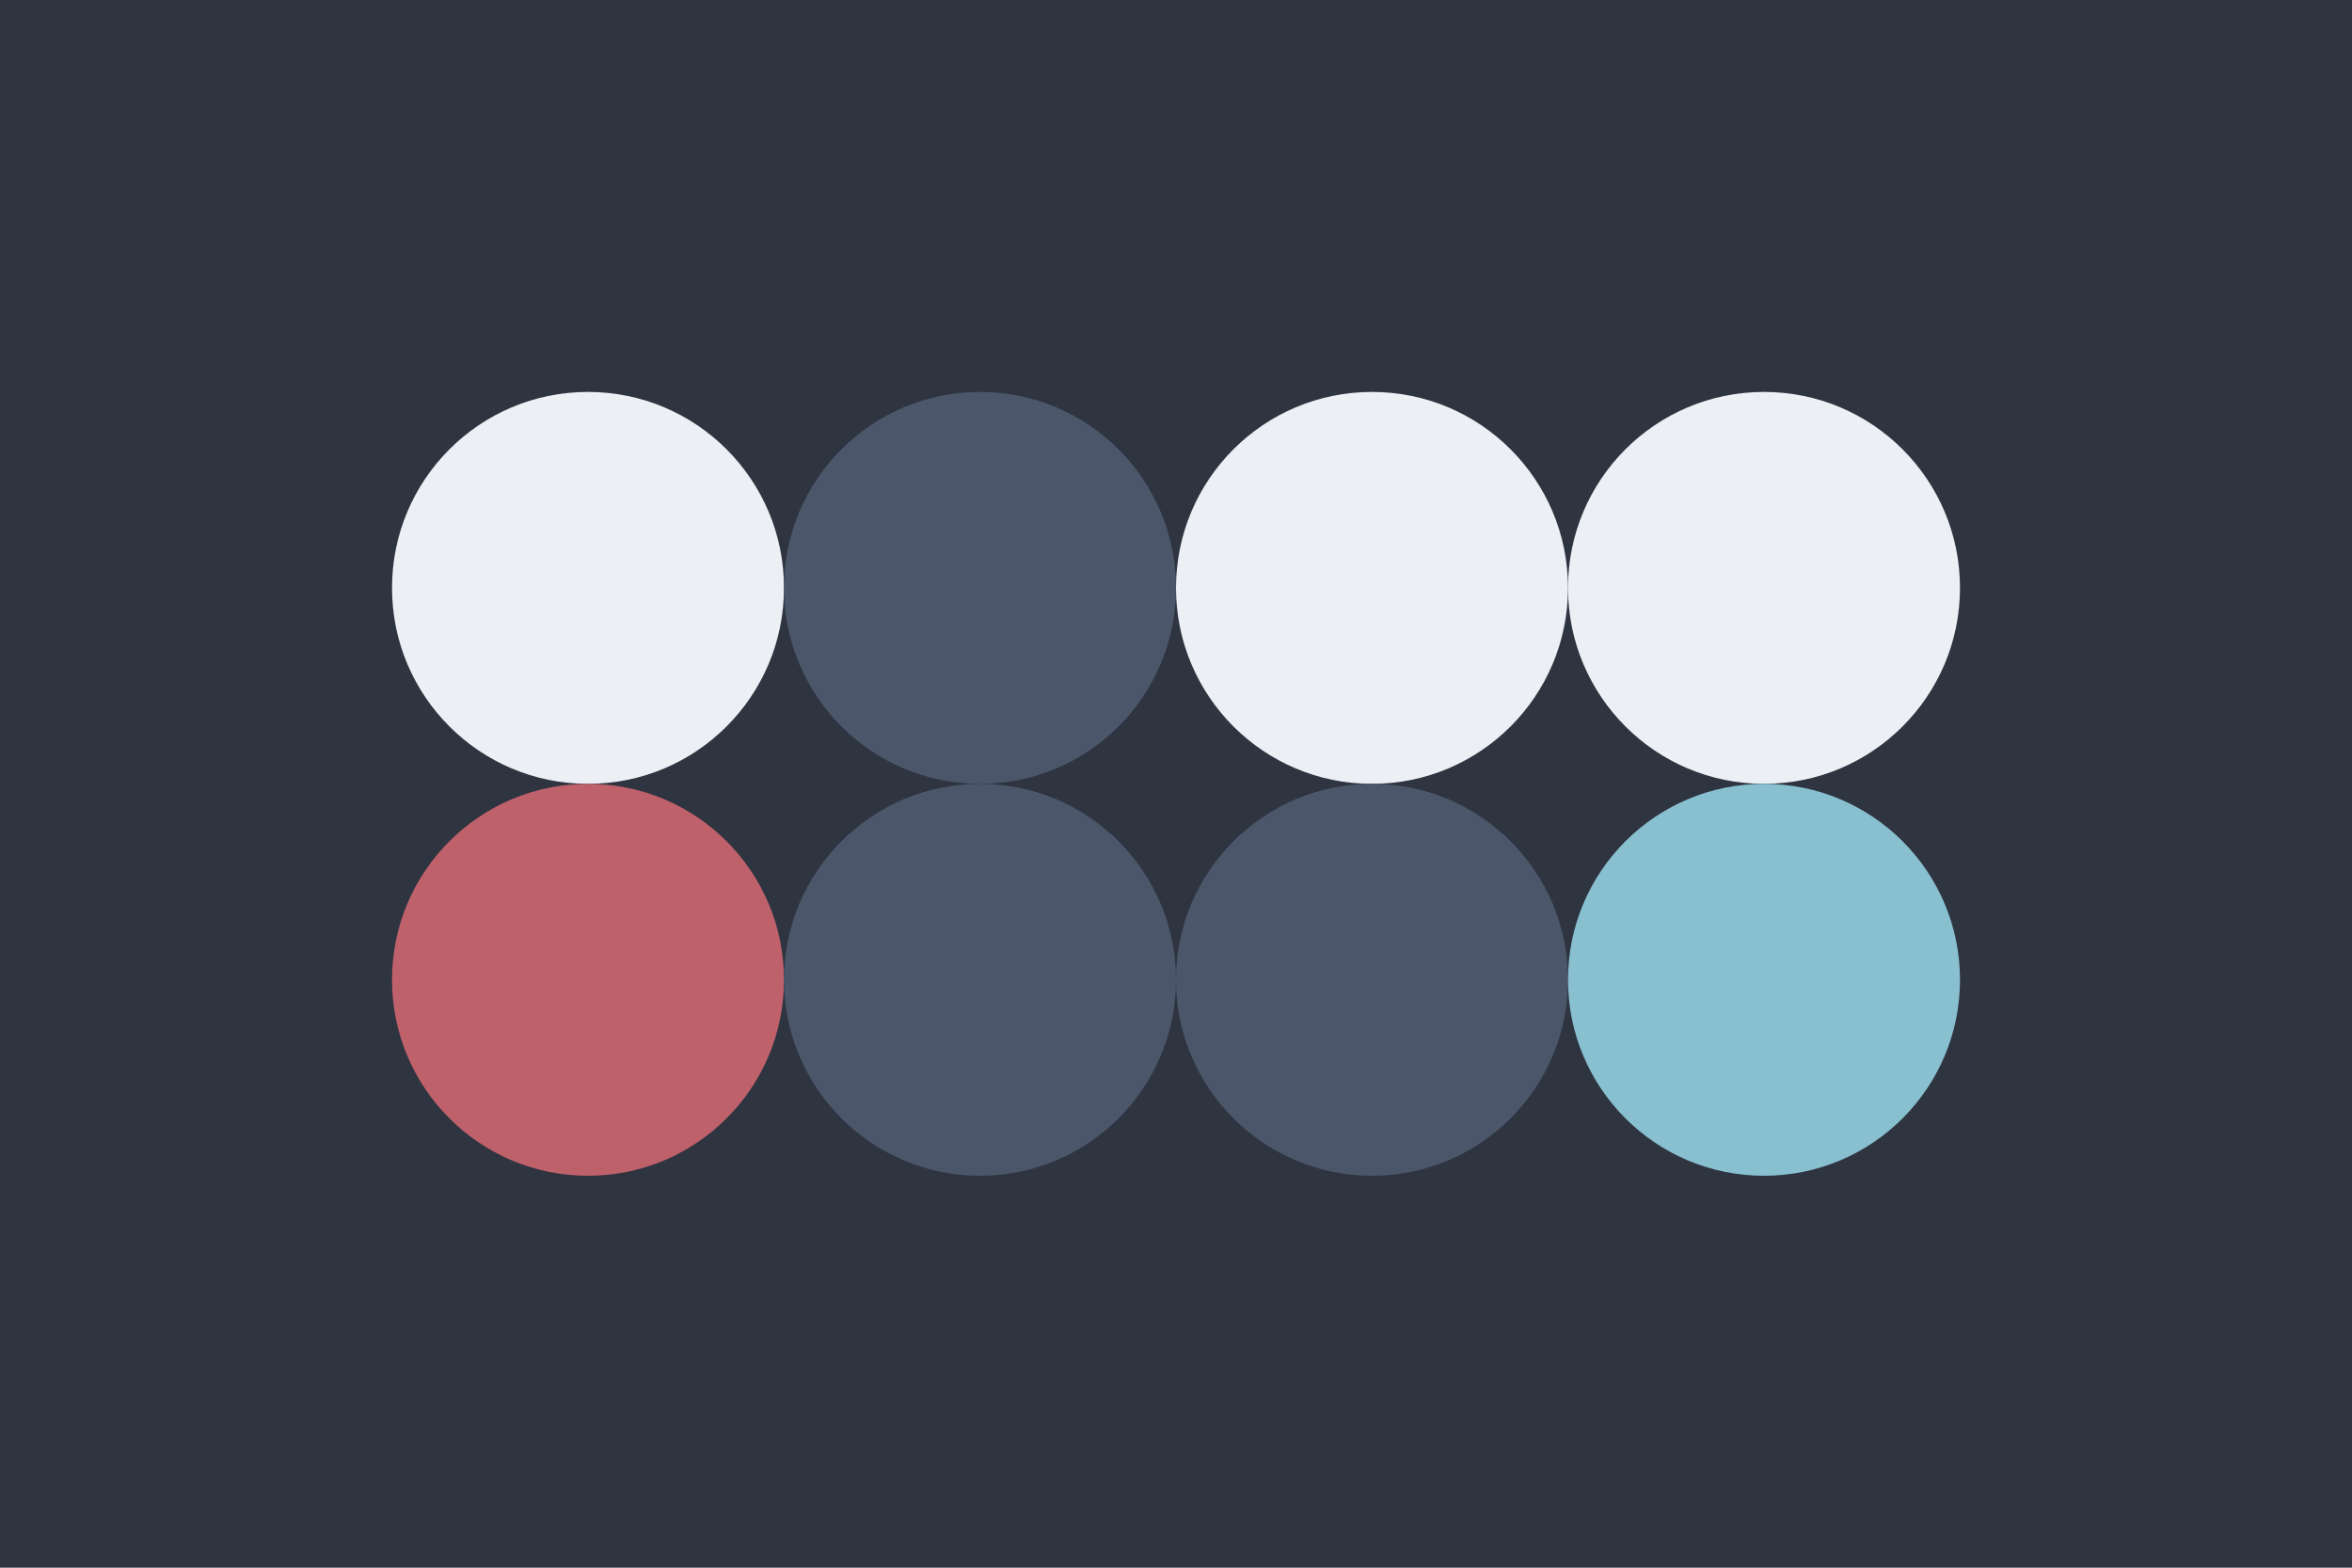 <svg width="96px" height="64px" xmlns="http://www.w3.org/2000/svg" baseProfile="full" version="1.1">
    <!-- Author: Knaque -->
    <!-- Based on the Nord color palette - https://www.nordtheme.com/ -->

    <!-- Background fill -->
    <rect width='96' height='64' id='background' fill='#2e3440'></rect>

    <!-- Color of collection title text, uncategorized item text,
    collection count, version, and dot grid -->
    <circle cx='24' cy='24' r='8' id='f_high' fill='#eceff4'></circle>
    <!-- Color of Tape logo -->
    <circle cx='40' cy='24' r='8' id='f_med' fill='#4c566a'></circle>
    <!-- (unused) -->
    <circle cx='56' cy='24' r='8' id='f_low' fill='#eceff4'></circle>
    <!-- "New/edit collection/item" text color -->
    <circle cx='72' cy='24' r='8' id='f_inv' fill='#eceff4'></circle>

    <!-- (unused) -->
    <circle cx='24' cy='40' r='8' id='b_high' fill='#bf616a'></circle>
    <!-- "New collection/item" fill color -->
    <circle cx='40' cy='40' r='8' id='b_med' fill='#4c566a'></circle>
    <!-- Collection header/footer, uncategorized item fill, and categorized item text -->
    <circle cx='56' cy='40' r='8' id='b_low' fill='#4c566a'></circle>
    <!-- (unused) -->
    <circle cx='72' cy='40' r='8' id='b_inv' fill='#88c0d0'></circle>

    <!-- Fill categorized items -->
    <desc id='tape_invert' fill='false'></desc>
    <!-- "Priority" category -->
    <desc id='tape_priority' fill='#bf616a'></desc>
    <!-- "Working" category -->
    <desc id='tape_working' fill='#d08770'></desc>
    <!-- "Submitted" category -->
    <desc id='tape_submitted' fill='#ebcb8b'></desc>
    <!-- "Approved" category -->
    <desc id='tape_approved' fill='#88c0d0'></desc>
    <!-- "Done" category -->
    <desc id='tape_done' fill='#a3be8c'></desc>
</svg>